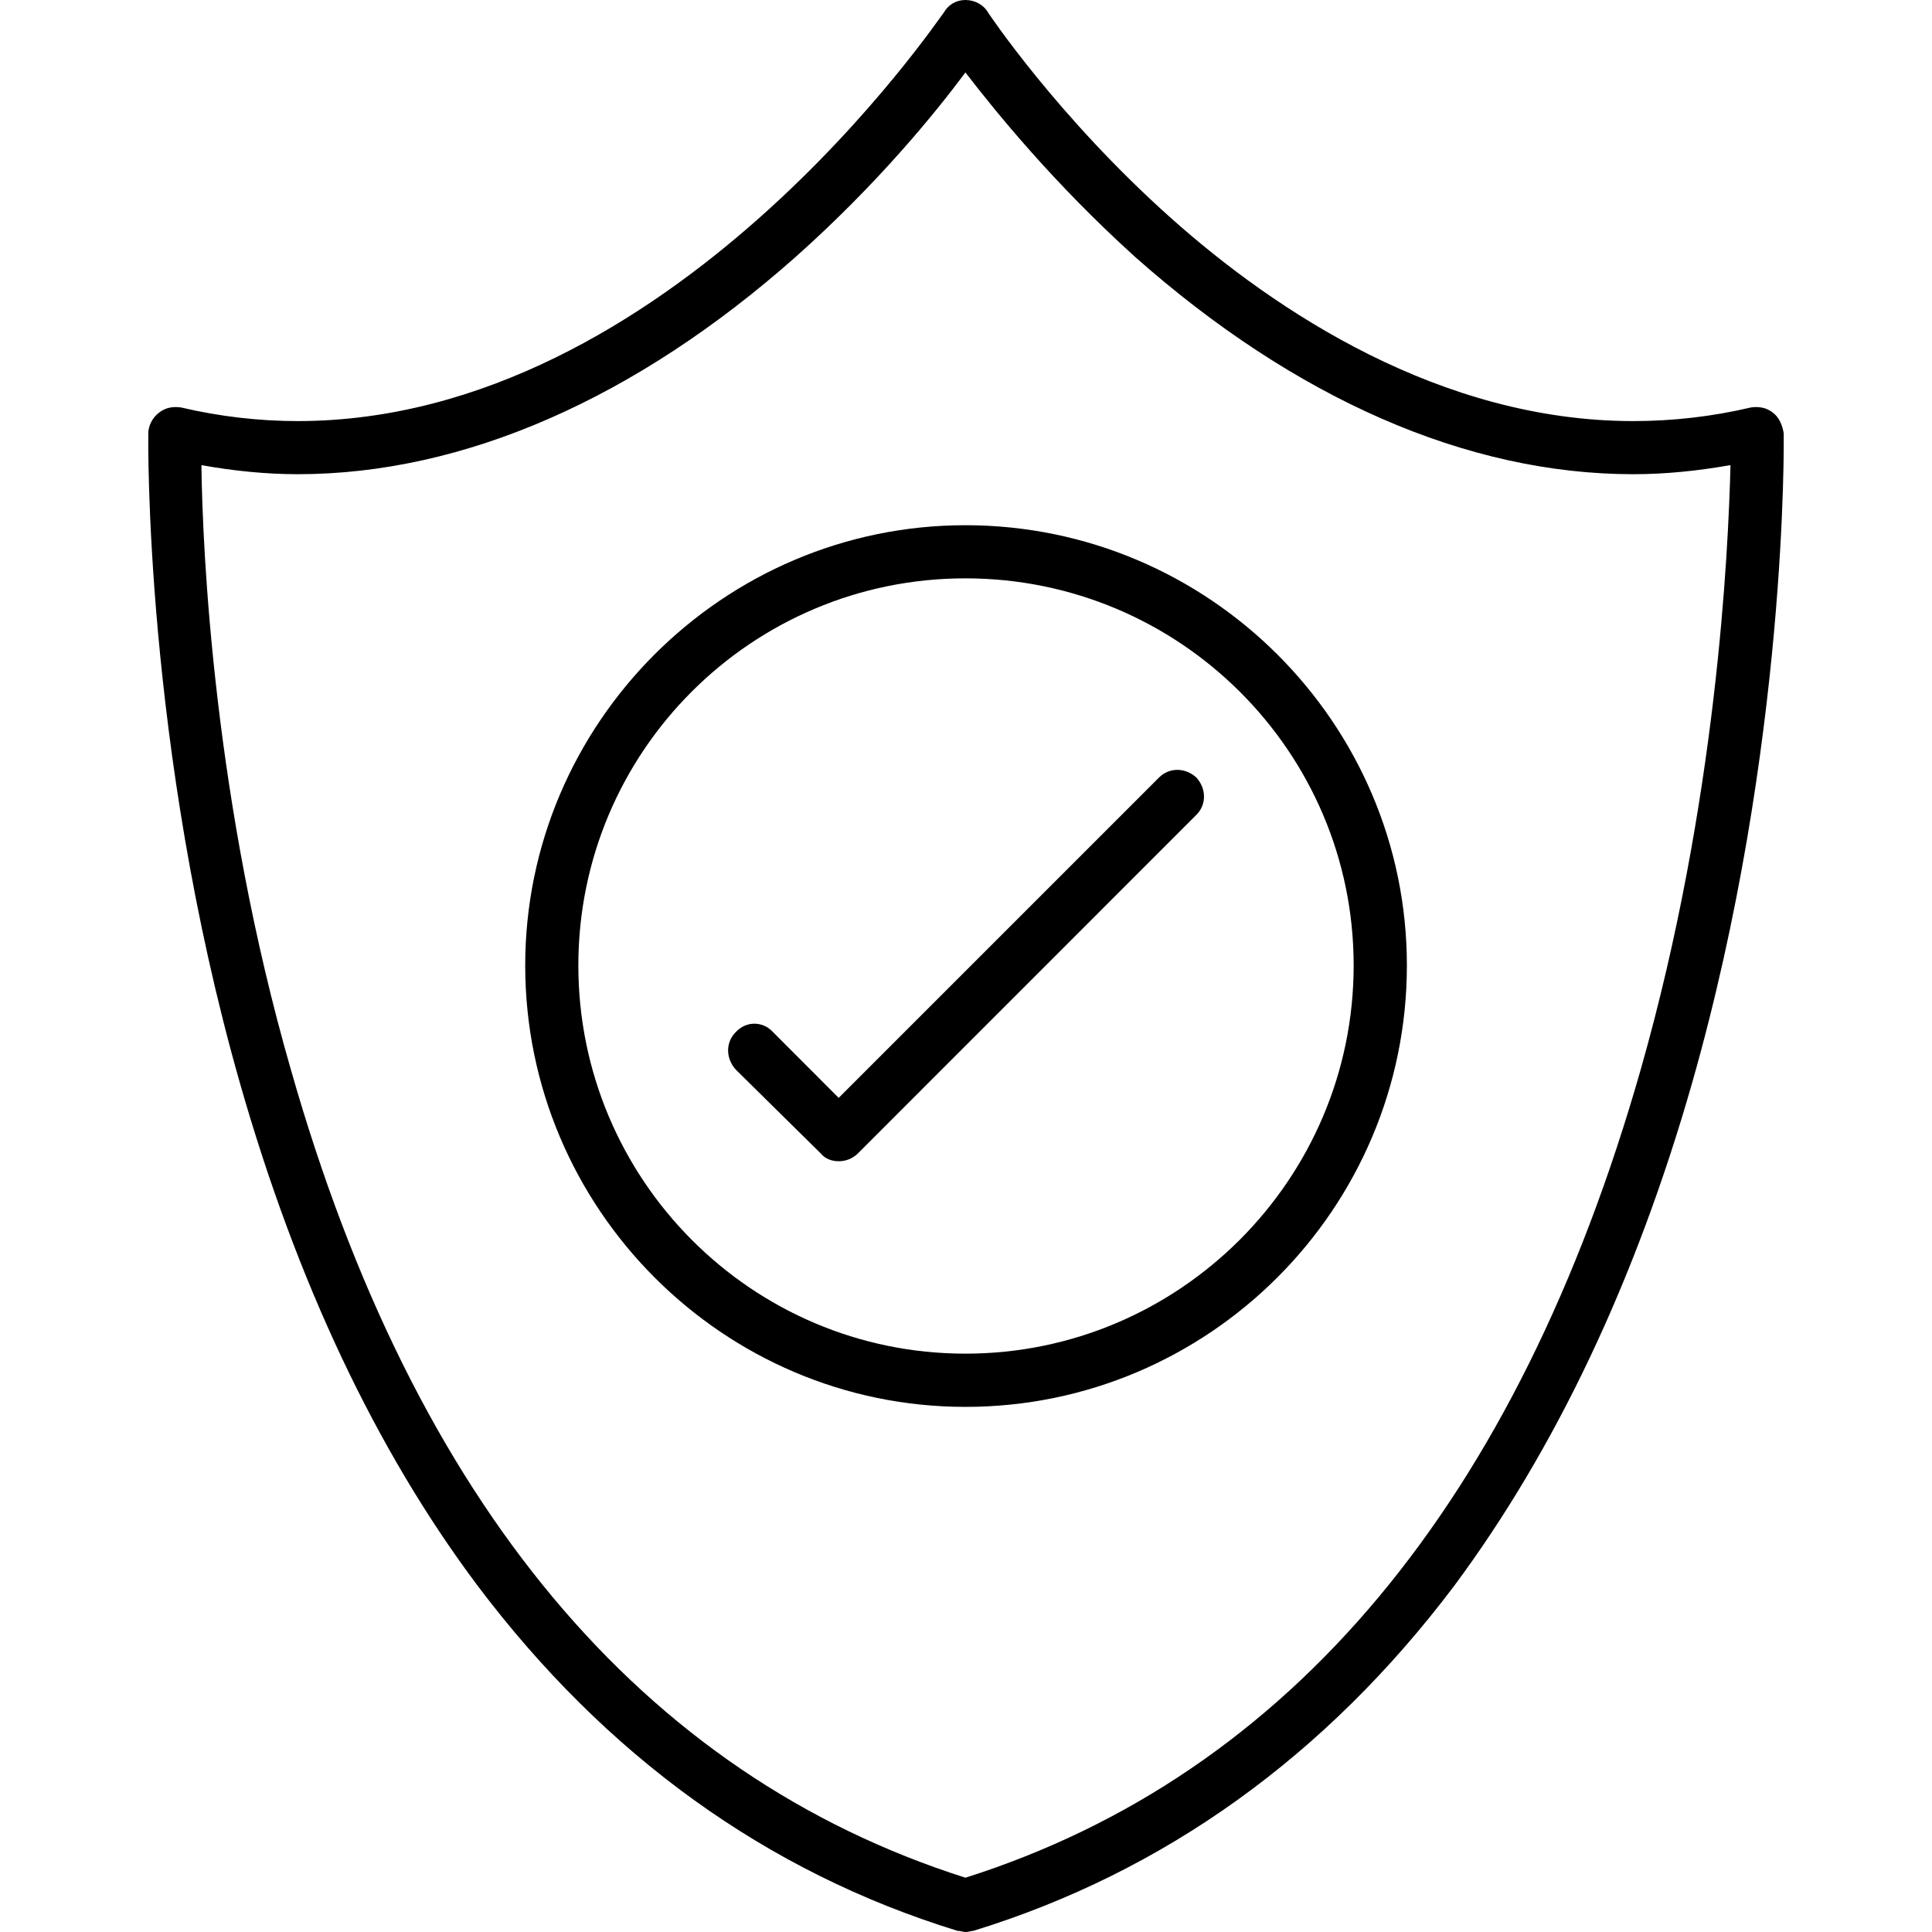 <svg width="20" height="20" viewBox="0 0 20 20" fill="none" xmlns="http://www.w3.org/2000/svg">
<path fill-rule="evenodd" clip-rule="evenodd" d="M9.994 20C9.97 20 9.947 19.988 9.912 19.988C7.932 19.379 6.268 18.172 4.944 16.415C3.89 15.009 3.069 13.263 2.484 11.213C1.488 7.721 1.535 4.511 1.535 4.487C1.535 4.405 1.581 4.323 1.64 4.277C1.71 4.218 1.792 4.206 1.874 4.218C2.273 4.312 2.683 4.359 3.081 4.359C6.936 4.359 9.736 0.164 9.771 0.129C9.818 0.047 9.9 0 9.994 0C10.088 0 10.181 0.047 10.228 0.129C10.228 0.129 10.943 1.207 12.126 2.261C13.204 3.222 14.915 4.359 16.907 4.359C17.317 4.359 17.727 4.312 18.125 4.218C18.207 4.206 18.289 4.218 18.359 4.277C18.418 4.323 18.453 4.405 18.465 4.487C18.465 4.511 18.512 7.721 17.516 11.213C16.93 13.263 16.098 15.009 15.055 16.415C13.731 18.172 12.056 19.379 10.076 19.988C10.052 19.988 10.029 20 9.994 20ZM2.085 4.815C2.097 5.718 2.214 8.307 3.011 11.072C4.288 15.559 6.643 18.371 9.994 19.438C13.356 18.371 15.711 15.548 16.988 11.06C17.773 8.295 17.891 5.718 17.914 4.815C17.574 4.874 17.246 4.909 16.907 4.909C15.184 4.909 13.403 4.124 11.751 2.66C10.908 1.898 10.31 1.16 9.994 0.75C9.689 1.16 9.092 1.898 8.236 2.66C6.584 4.124 4.803 4.909 3.081 4.909C2.753 4.909 2.413 4.874 2.085 4.815Z" fill="black"/>
<path fill-rule="evenodd" clip-rule="evenodd" d="M9.994 14.564C7.487 14.564 5.437 12.513 5.437 9.994C5.437 7.487 7.487 5.437 9.994 5.437C12.513 5.437 14.564 7.487 14.564 9.994C14.564 12.513 12.513 14.564 9.994 14.564ZM9.994 5.987C7.78 5.987 5.987 7.78 5.987 9.994C5.987 12.209 7.78 14.013 9.994 14.013C12.209 14.013 14.013 12.209 14.013 9.994C14.013 7.78 12.209 5.987 9.994 5.987Z" fill="black"/>
<path fill-rule="evenodd" clip-rule="evenodd" d="M8.682 12.021C8.612 12.021 8.542 11.997 8.495 11.939L7.616 11.072C7.511 10.954 7.511 10.79 7.616 10.685C7.722 10.568 7.897 10.568 8.003 10.685L8.682 11.365L11.998 8.049C12.104 7.943 12.268 7.943 12.385 8.049C12.49 8.166 12.49 8.33 12.385 8.435L8.882 11.939C8.823 11.997 8.753 12.021 8.682 12.021Z" fill="black"/>
</svg>
